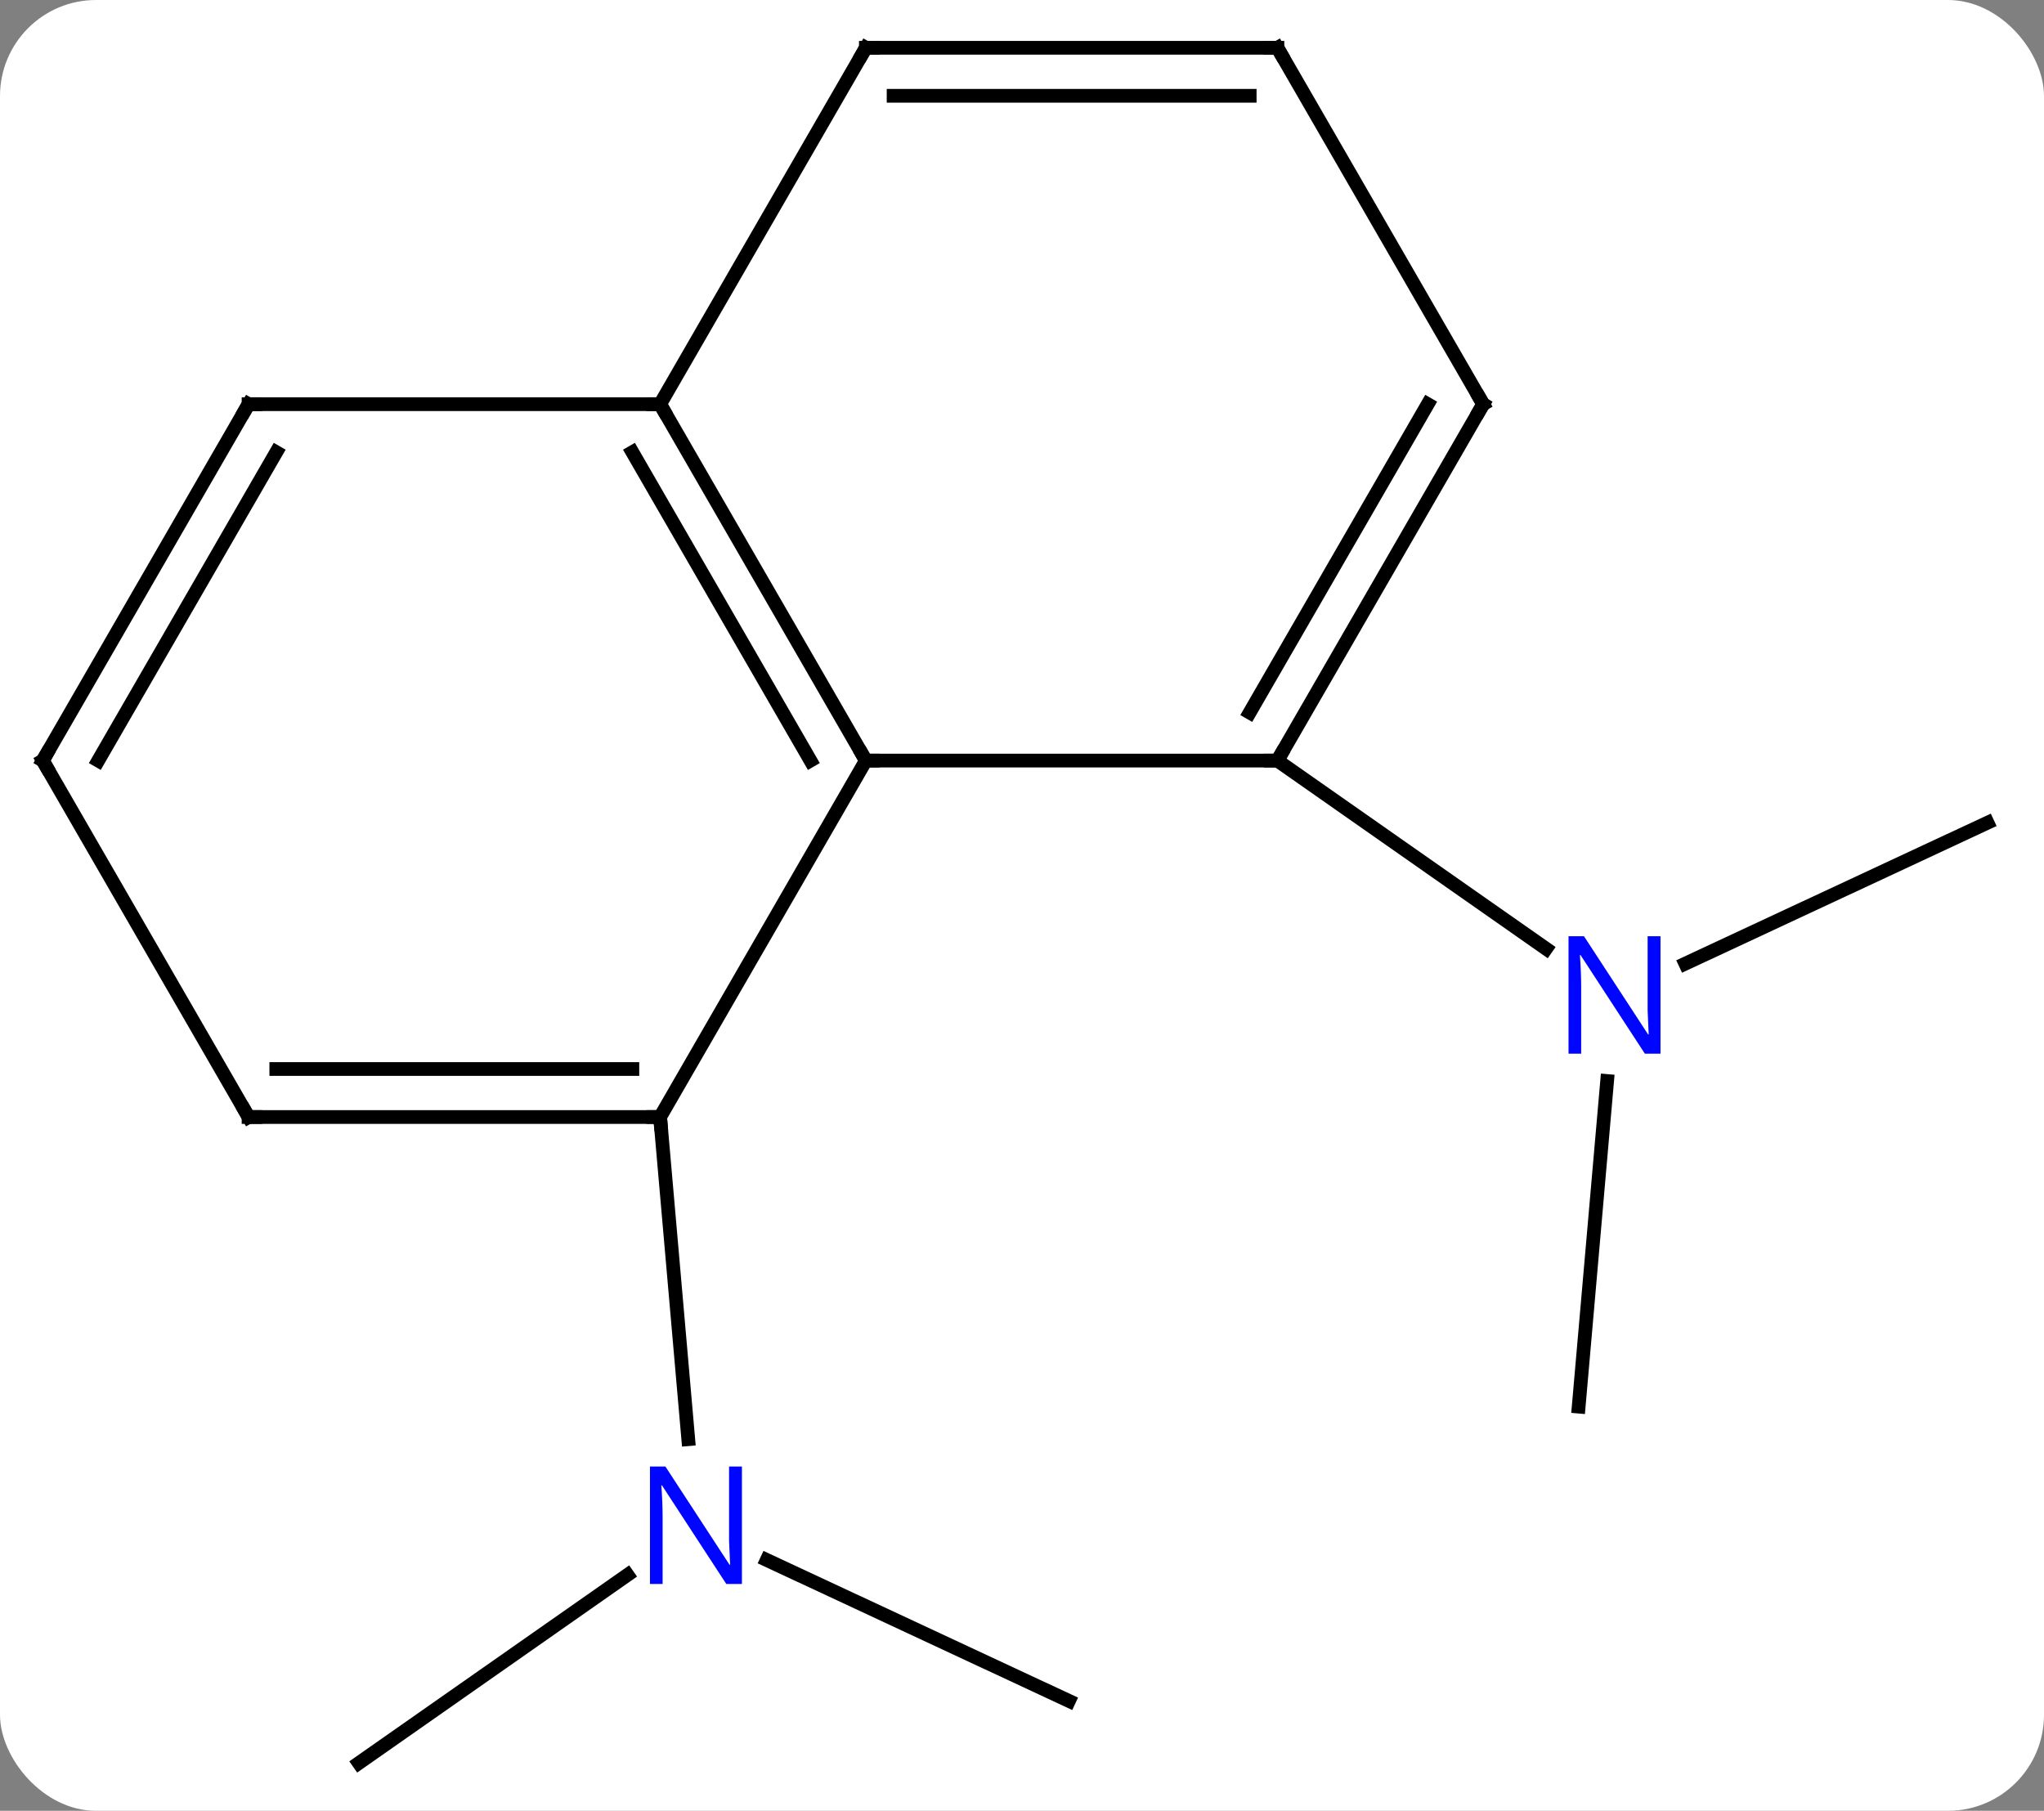 <svg width="149" viewBox="0 0 149 132" style="fill-opacity:1; color-rendering:auto; color-interpolation:auto; text-rendering:auto; stroke:black; stroke-linecap:square; stroke-miterlimit:10; shape-rendering:auto; stroke-opacity:1; fill:black; stroke-dasharray:none; font-weight:normal; stroke-width:1; font-family:'Open Sans'; font-style:normal; stroke-linejoin:miter; font-size:12; stroke-dashoffset:0; image-rendering:auto;" height="132" class="cas-substance-image" xmlns:xlink="http://www.w3.org/1999/xlink" xmlns="http://www.w3.org/2000/svg"><rect x="0" y="0" width="149" height="132" fill="#808080" stroke="none"/><svg class="cas-substance-single-component"><rect y="0" x="0" width="149" stroke="none" ry="7" rx="7" height="132" fill="white" class="cas-substance-group"/><svg y="0" x="0" width="149" viewBox="0 0 149 132" style="fill:black;" height="132" class="cas-substance-single-component-image"><svg><g><g transform="translate(74,66)" style="text-rendering:geometricPrecision; color-rendering:optimizeQuality; color-interpolation:linearRGB; stroke-linecap:butt; image-rendering:optimizeQuality;"><line y2="36.537" y1="12.8" x2="41.079" x1="43.154" style="fill:none;"/><line y2="-6.027" y1="4.243" x2="70.881" x1="48.856" style="fill:none;"/><line y2="-10.557" y1="3.157" x2="19.119" x1="38.702" style="fill:none;"/><line y2="57.99" y1="47.718" x2="3.921" x1="-18.104" style="fill:none;"/><line y2="62.517" y1="48.803" x2="-47.841" x1="-28.258" style="fill:none;"/><line y2="15.426" y1="38.91" x2="-25.881" x1="-23.828" style="fill:none;"/><line y2="-10.557" y1="-10.557" x2="19.119" x1="-10.881" style="fill:none;"/><line y2="15.426" y1="-10.557" x2="-25.881" x1="-10.881" style="fill:none;"/><line y2="-36.537" y1="-10.557" x2="-25.881" x1="-10.881" style="fill:none;"/><line y2="-33.037" y1="-10.557" x2="-27.902" x1="-14.922" style="fill:none;"/><line y2="-36.537" y1="-10.557" x2="34.119" x1="19.119" style="fill:none;"/><line y2="-36.537" y1="-14.057" x2="30.078" x1="17.098" style="fill:none;"/><line y2="15.426" y1="15.426" x2="-55.881" x1="-25.881" style="fill:none;"/><line y2="11.926" y1="11.926" x2="-53.86" x1="-27.902" style="fill:none;"/><line y2="-36.537" y1="-36.537" x2="-55.881" x1="-25.881" style="fill:none;"/><line y2="-62.517" y1="-36.537" x2="-10.881" x1="-25.881" style="fill:none;"/><line y2="-62.517" y1="-36.537" x2="19.119" x1="34.119" style="fill:none;"/><line y2="-10.557" y1="15.426" x2="-70.881" x1="-55.881" style="fill:none;"/><line y2="-10.557" y1="-36.537" x2="-70.881" x1="-55.881" style="fill:none;"/><line y2="-10.557" y1="-33.037" x2="-66.84" x1="-53.86" style="fill:none;"/><line y2="-62.517" y1="-62.517" x2="19.119" x1="-10.881" style="fill:none;"/><line y2="-59.017" y1="-59.017" x2="17.098" x1="-8.86" style="fill:none;"/></g><g transform="translate(74,66)" style="fill:rgb(0,5,255); text-rendering:geometricPrecision; color-rendering:optimizeQuality; image-rendering:optimizeQuality; font-family:'Open Sans'; stroke:rgb(0,5,255); color-interpolation:linearRGB;"><path style="stroke:none;" d="M47.044 10.807 L45.903 10.807 L41.215 3.62 L41.169 3.62 Q41.262 4.885 41.262 5.932 L41.262 10.807 L40.34 10.807 L40.34 2.245 L41.465 2.245 L46.137 9.401 L46.184 9.401 Q46.184 9.245 46.137 8.385 Q46.09 7.526 46.106 7.151 L46.106 2.245 L47.044 2.245 L47.044 10.807 Z"/><path style="stroke:none;" d="M-19.916 49.465 L-21.057 49.465 L-25.745 42.278 L-25.791 42.278 Q-25.698 43.543 -25.698 44.59 L-25.698 49.465 L-26.62 49.465 L-26.62 40.903 L-25.495 40.903 L-20.823 48.059 L-20.776 48.059 Q-20.776 47.903 -20.823 47.043 Q-20.87 46.184 -20.854 45.809 L-20.854 40.903 L-19.916 40.903 L-19.916 49.465 Z"/></g><g transform="translate(74,66)" style="stroke-linecap:butt; text-rendering:geometricPrecision; color-rendering:optimizeQuality; image-rendering:optimizeQuality; font-family:'Open Sans'; color-interpolation:linearRGB; stroke-miterlimit:5;"><path style="fill:none;" d="M-11.131 -10.99 L-10.881 -10.557 L-10.381 -10.557"/><path style="fill:none;" d="M19.369 -10.99 L19.119 -10.557 L18.619 -10.557"/><path style="fill:none;" d="M-26.381 15.426 L-25.881 15.426 L-25.837 15.924"/><path style="fill:none;" d="M-25.631 -36.104 L-25.881 -36.537 L-26.381 -36.537"/><path style="fill:none;" d="M33.869 -36.104 L34.119 -36.537 L33.869 -36.97"/><path style="fill:none;" d="M-55.381 15.426 L-55.881 15.426 L-56.131 14.993"/><path style="fill:none;" d="M-55.381 -36.537 L-55.881 -36.537 L-56.131 -36.104"/><path style="fill:none;" d="M-11.131 -62.084 L-10.881 -62.517 L-10.381 -62.517"/><path style="fill:none;" d="M19.369 -62.084 L19.119 -62.517 L18.619 -62.517"/><path style="fill:none;" d="M-70.631 -10.124 L-70.881 -10.557 L-70.631 -10.99"/></g></g></svg></svg></svg></svg>